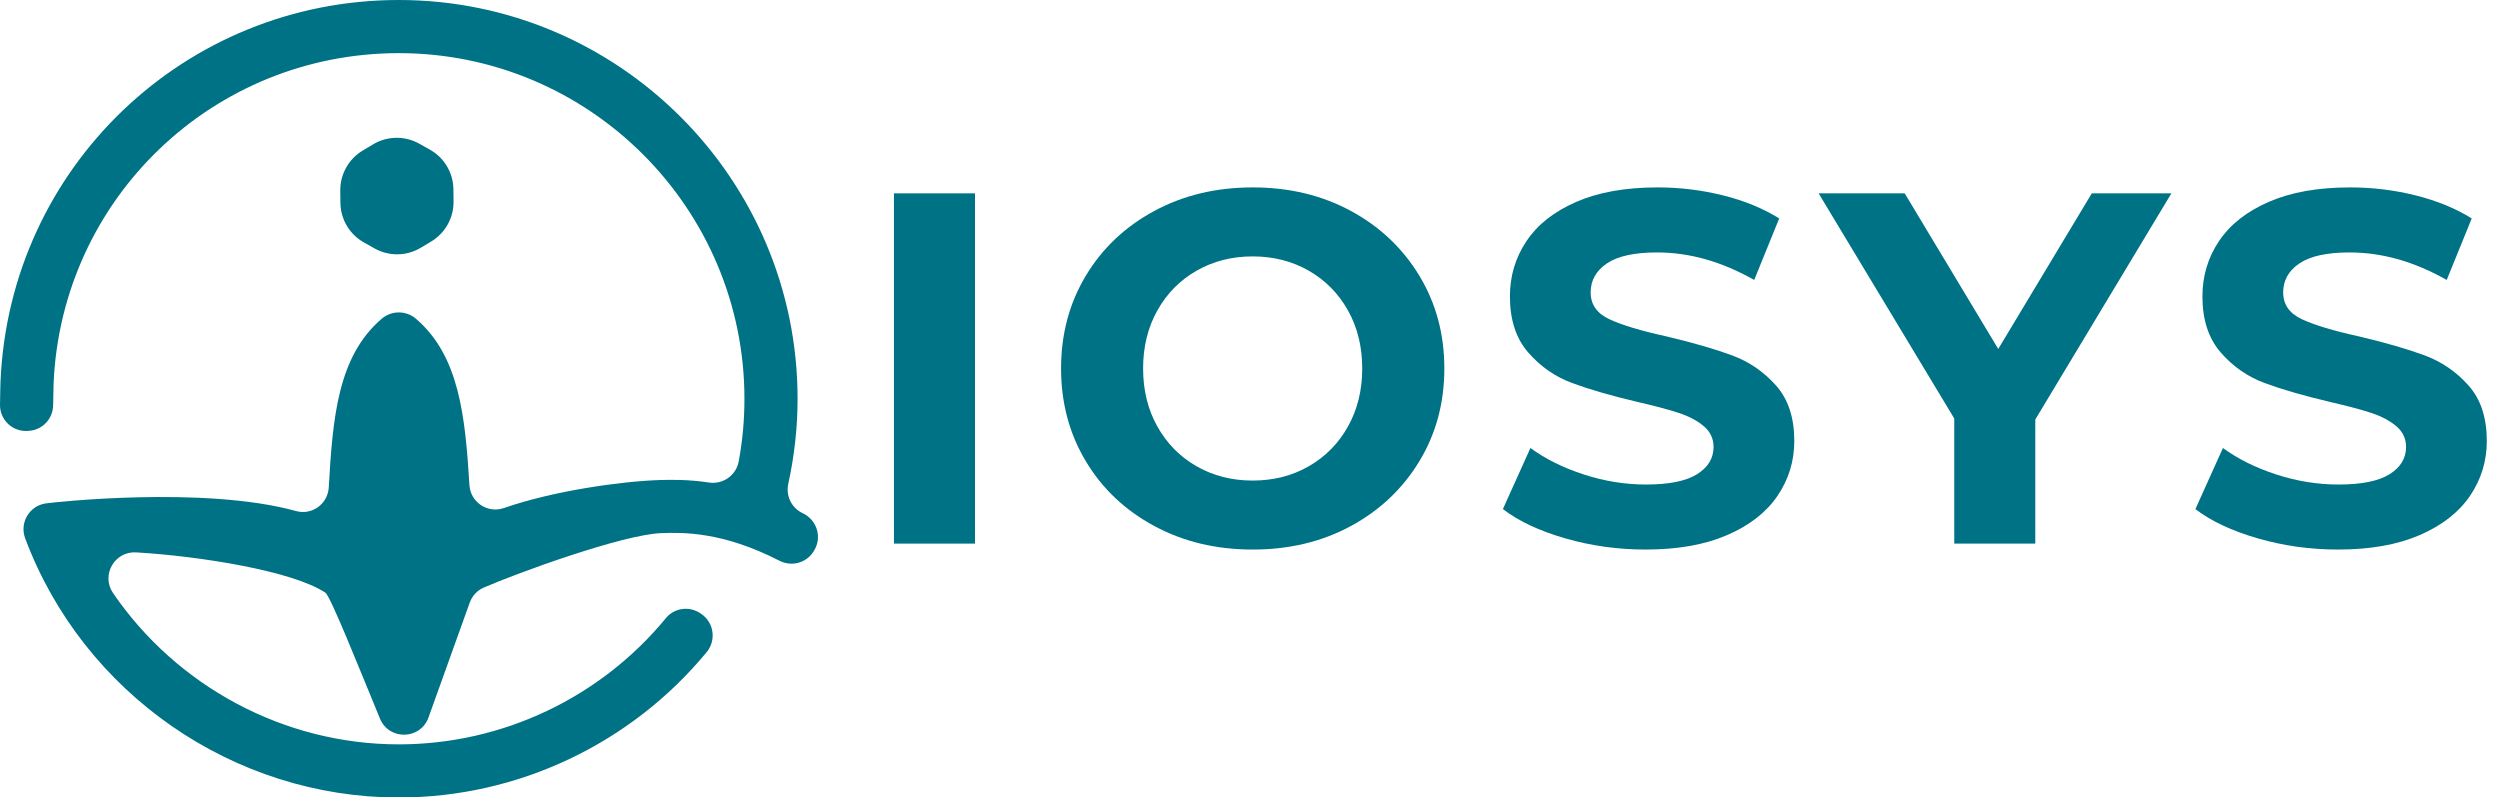 <?xml version="1.0" encoding="utf-8"?>
<!-- Generator: Adobe Illustrator 24.2.2, SVG Export Plug-In . SVG Version: 6.00 Build 0)  -->
<svg version="1.1" xmlns="http://www.w3.org/2000/svg" xmlns:xlink="http://www.w3.org/1999/xlink" x="0px" y="0px"
	 viewBox="0 0 327.9 104.6" style="enable-background:new 0 0 327.9 104.6;" xml:space="preserve">
<style type="text/css">
	.st0{fill:#007285;}
</style>
<g id="Layer_1">
	<g>
		<g>
			<path class="st0" d="M117.25,25.36h10.63V71.3h-10.63V25.36z"/>
			<path class="st0" d="M151.41,69c-3.83-2.06-6.83-4.89-8.99-8.5c-2.17-3.61-3.25-7.67-3.25-12.17c0-4.51,1.08-8.56,3.25-12.17
				c2.17-3.61,5.16-6.44,8.99-8.5c3.83-2.06,8.13-3.08,12.9-3.08c4.77,0,9.06,1.03,12.86,3.08c3.81,2.06,6.8,4.89,8.99,8.5
				c2.19,3.61,3.28,7.67,3.28,12.17c0,4.51-1.09,8.56-3.28,12.17c-2.19,3.61-5.18,6.44-8.99,8.5s-8.09,3.08-12.86,3.08
				C159.53,72.08,155.24,71.06,151.41,69z M171.65,61.16c2.19-1.25,3.9-2.99,5.15-5.22s1.87-4.77,1.87-7.61
				c0-2.84-0.62-5.38-1.87-7.61s-2.96-3.97-5.15-5.22c-2.19-1.25-4.64-1.87-7.35-1.87c-2.71,0-5.16,0.62-7.35,1.87
				c-2.19,1.25-3.9,2.99-5.15,5.22c-1.25,2.23-1.87,4.77-1.87,7.61c0,2.84,0.62,5.38,1.87,7.61c1.25,2.23,2.96,3.97,5.15,5.22
				c2.19,1.25,4.64,1.87,7.35,1.87C167.02,63.03,169.47,62.41,171.65,61.16z"/>
			<path class="st0" d="M205.29,70.61c-3.39-0.98-6.12-2.26-8.17-3.84l3.61-8.01c1.97,1.44,4.31,2.6,7.02,3.48
				c2.71,0.88,5.42,1.31,8.14,1.31c3.02,0,5.25-0.45,6.69-1.35c1.44-0.9,2.17-2.09,2.17-3.58c0-1.09-0.43-2-1.28-2.72
				c-0.85-0.72-1.95-1.3-3.28-1.74c-1.33-0.44-3.14-0.92-5.41-1.44c-3.5-0.83-6.37-1.66-8.6-2.49c-2.23-0.83-4.15-2.17-5.74-4
				c-1.6-1.84-2.4-4.29-2.4-7.35c0-2.67,0.72-5.09,2.17-7.25c1.44-2.17,3.62-3.88,6.53-5.15c2.91-1.27,6.46-1.9,10.67-1.9
				c2.93,0,5.8,0.35,8.6,1.05c2.8,0.7,5.25,1.71,7.35,3.02l-3.28,8.07c-4.24-2.41-8.49-3.61-12.73-3.61c-2.98,0-5.17,0.48-6.59,1.44
				c-1.42,0.96-2.13,2.23-2.13,3.81c0,1.58,0.82,2.75,2.46,3.51c1.64,0.77,4.14,1.52,7.51,2.26c3.5,0.83,6.37,1.66,8.6,2.49
				c2.23,0.83,4.14,2.14,5.74,3.94c1.6,1.79,2.4,4.22,2.4,7.28c0,2.63-0.73,5.02-2.2,7.19c-1.47,2.17-3.67,3.88-6.6,5.15
				c-2.93,1.27-6.5,1.9-10.7,1.9C212.19,72.08,208.68,71.59,205.29,70.61z"/>
			<path class="st0" d="M266.95,55.02V71.3h-10.63V54.89l-17.79-29.53h11.29l12.27,20.41l12.27-20.41h10.44L266.95,55.02z"/>
			<path class="st0" d="M296.12,70.61c-3.39-0.98-6.12-2.26-8.17-3.84l3.61-8.01c1.97,1.44,4.31,2.6,7.02,3.48
				c2.71,0.88,5.42,1.31,8.14,1.31c3.02,0,5.25-0.45,6.69-1.35c1.44-0.9,2.17-2.09,2.17-3.58c0-1.09-0.43-2-1.28-2.72
				c-0.85-0.72-1.95-1.3-3.28-1.74c-1.33-0.44-3.14-0.92-5.41-1.44c-3.5-0.83-6.37-1.66-8.6-2.49c-2.23-0.83-4.15-2.17-5.74-4
				c-1.6-1.84-2.4-4.29-2.4-7.35c0-2.67,0.72-5.09,2.17-7.25c1.44-2.17,3.62-3.88,6.53-5.15c2.91-1.27,6.46-1.9,10.67-1.9
				c2.93,0,5.8,0.35,8.6,1.05c2.8,0.7,5.25,1.71,7.35,3.02l-3.28,8.07c-4.24-2.41-8.49-3.61-12.73-3.61c-2.98,0-5.17,0.48-6.59,1.44
				c-1.42,0.96-2.13,2.23-2.13,3.81c0,1.58,0.82,2.75,2.46,3.51c1.64,0.77,4.14,1.52,7.51,2.26c3.5,0.83,6.37,1.66,8.6,2.49
				c2.23,0.83,4.14,2.14,5.74,3.94c1.6,1.79,2.4,4.22,2.4,7.28c0,2.63-0.73,5.02-2.2,7.19c-1.47,2.17-3.67,3.88-6.6,5.15
				c-2.93,1.27-6.5,1.9-10.7,1.9C303.02,72.08,299.51,71.59,296.12,70.61z"/>
		</g>
	</g>
	<path class="st0" d="M61.61,79.04c0.32-0.88,0.98-1.6,1.83-1.97c4.48-1.95,18.35-7,23.37-7.15c2.67-0.08,7.9-0.24,15.41,3.62
		c1.61,0.83,3.57,0.3,4.51-1.25l0.06-0.1c1.04-1.71,0.38-3.93-1.41-4.83c-0.06-0.03-0.12-0.06-0.18-0.09
		c-1.41-0.7-2.15-2.27-1.81-3.81c0.8-3.65,1.22-7.38,1.22-11.16c0-28.84-23.46-52.3-52.3-52.3C24.24,0,1.29,21.95,0.07,49.97
		C0.06,50.1,0.02,51.53,0,53.07c-0.03,2.04,1.72,3.65,3.75,3.44L3.9,56.5c1.73-0.17,3.05-1.61,3.07-3.35
		c0.02-1.27,0.04-2.51,0.06-2.88C8.09,25.99,27.98,6.97,52.31,6.97c25,0,45.33,20.34,45.33,45.33c0,2.78-0.25,5.52-0.75,8.22
		c-0.33,1.81-2.04,3.03-3.86,2.77c-2.84-0.42-5.04-0.37-6.43-0.33c-5.07,0.15-14.09,1.43-20.49,3.67c-2.14,0.75-4.4-0.74-4.54-3.01
		c-0.55-8.96-1.31-16.93-7.01-21.81c-1.3-1.11-3.2-1.11-4.5,0c-5.77,4.94-6.42,13.01-6.94,22.12c-0.12,2.16-2.2,3.68-4.28,3.1
		C26.71,63.68,6.82,65.9,6.07,66.02l-0.09,0.01c-2.14,0.33-3.44,2.54-2.68,4.57l0.03,0.08c7.62,20.29,27.3,33.92,48.97,33.92
		c15.65,0,30.49-7.07,40.39-19.07c1.26-1.53,0.97-3.81-0.64-4.96l-0.11-0.08c-1.45-1.03-3.46-0.8-4.59,0.57
		C78.78,91.49,65.9,97.63,52.31,97.63c-15.13,0-29.15-7.66-37.48-19.84c-1.61-2.35,0.19-5.51,3.03-5.34
		c8.48,0.5,20.59,2.46,24.82,5.29c0.65,0.43,4.29,9.56,7.16,16.52c1.19,2.88,5.31,2.78,6.36-0.15L61.61,79.04z"/>
	<path class="st0" d="M56.55,31.68l-1.37,0.82c-1.85,1.11-4.16,1.14-6.04,0.09l-1.39-0.78c-1.89-1.05-3.07-3.03-3.1-5.19l-0.02-1.59
		c-0.03-2.16,1.09-4.17,2.94-5.28l1.37-0.82c1.85-1.11,4.16-1.14,6.04-0.09l1.39,0.78c1.89,1.05,3.07,3.03,3.1,5.19l0.02,1.59
		C59.52,28.56,58.4,30.57,56.55,31.68z"/>
</g>
<g id="Layer_2">
</g>
</svg>
